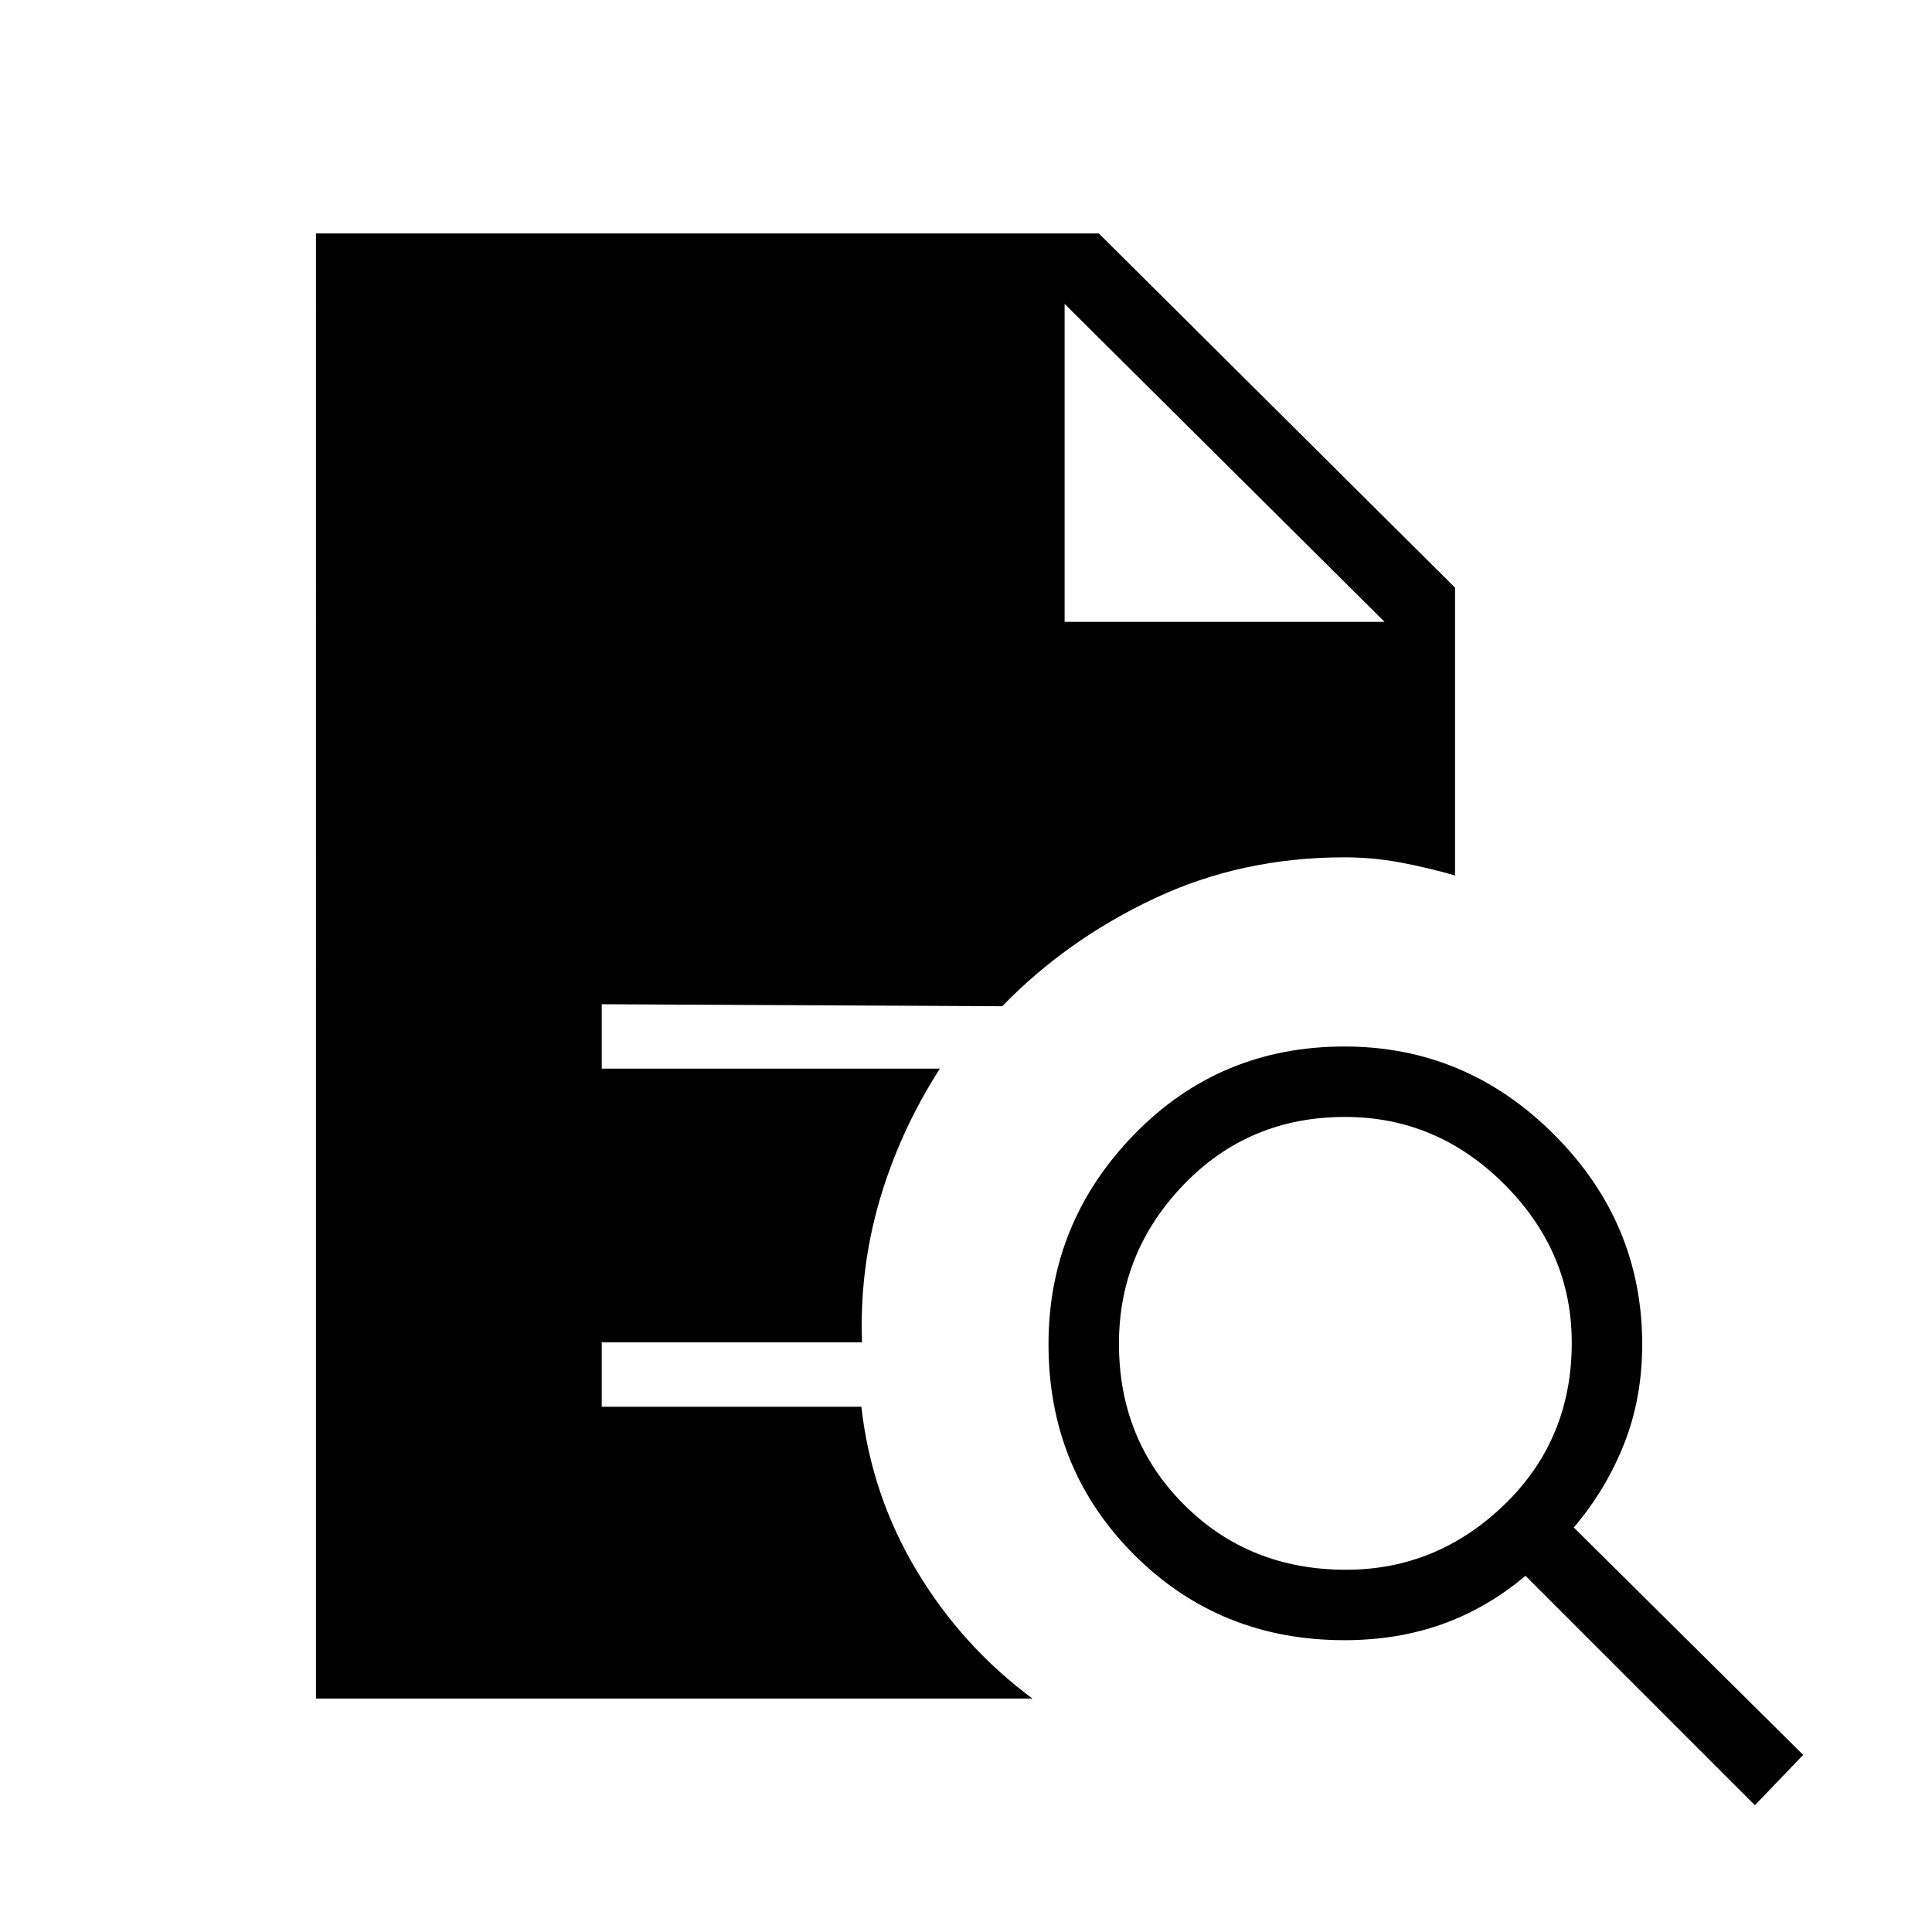 <svg xmlns="http://www.w3.org/2000/svg" height="48" viewBox="0 96 960 960" width="48"><path d="M668.838 876Q714 876 747.5 843.662q33.5-32.338 33.5-80.5Q781 718 747.53 684.5 714.06 651 668.338 651q-47.662 0-80 33.47T556 763.662q0 47.662 32.338 80t80.5 32.338ZM872 993 758 879q-19 16.037-41.327 24.019Q694.347 911 668 911q-62 0-104.5-42.517T521 763.941q0-60.441 42.517-104.191T668.059 616q60.441 0 104.191 43.792Q816 703.583 816 764q0 26.722-9 49.469T782 855l114 113-24 25Zm-715-53V212h389l177 176v143q-14-4-27.5-6.5T668 522q-51.078 0-94.539 20.5T498 596l-199-1v32h168q-20 31.288-30 65.644Q427 727 428.341 763H299v32h129q5 44 27.5 81.5T513 940H157Zm372-535h159L529 247l159 158-159-158v158Z"/></svg>